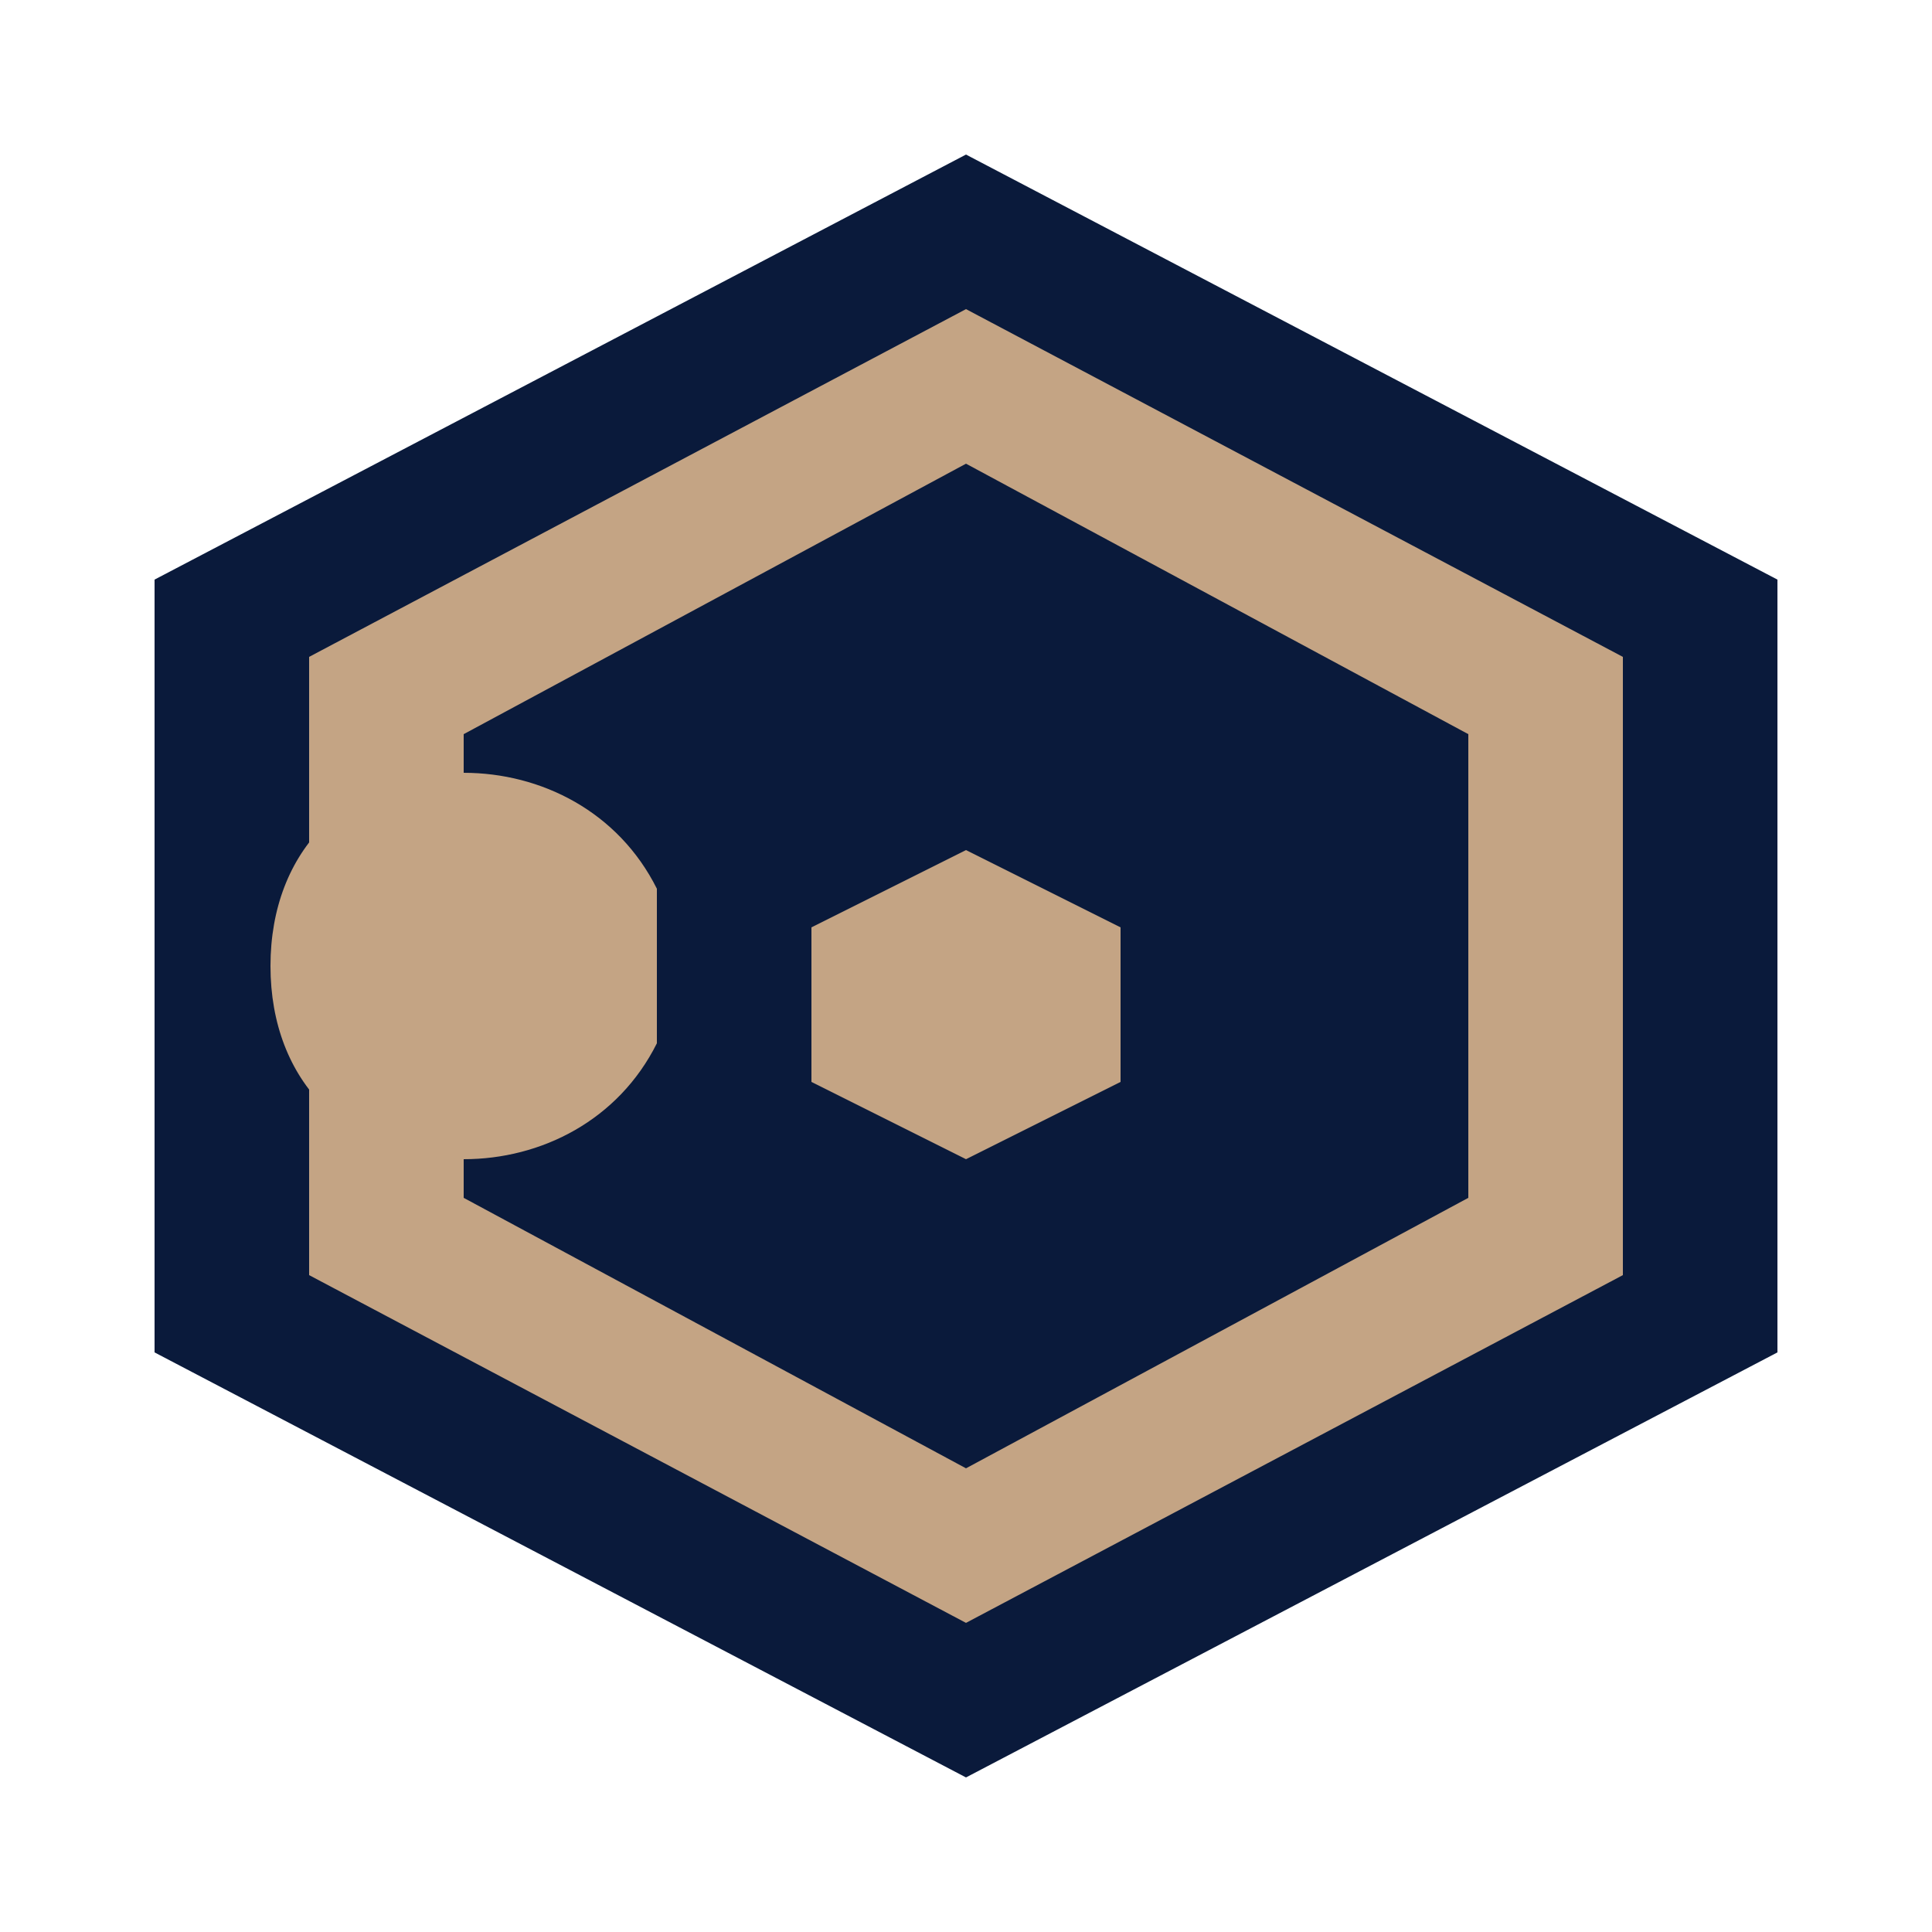 <?xml version="1.0" encoding="UTF-8"?>
<svg xmlns="http://www.w3.org/2000/svg" viewBox="0 0 500 500">
  <path fill="#0A1A3B" d="M250 40L40 150v200l210 110 210-110V150L250 40z"/>
  <path fill="#C4A484" d="M250 80l170 90v160l-170 90-170-90V170l170-90z"/>
  <path fill="#0A1A3B" d="M250 120l130 70v120l-130 70-130-70V190l130-70z"/>
  <path fill="#C4A484" d="M250 200c-20 0-40 10-50 30-10-5-20-5-30 0-10-20-30-30-50-30-30 0-50 20-50 50s20 50 50 50c20 0 40-10 50-30 10 5 20 5 30 0 10 20 30 30 50 30 30 0 50-20 50-50s-20-50-50-50z"/>
  <path fill="#0A1A3B" d="M170 280v-60l80-40 80 40v60l-80 40-80-40z"/>
  <path fill="#C4A484" d="M250 300l-40-20v-40l40-20 40 20v40l-40 20z"/>
</svg>